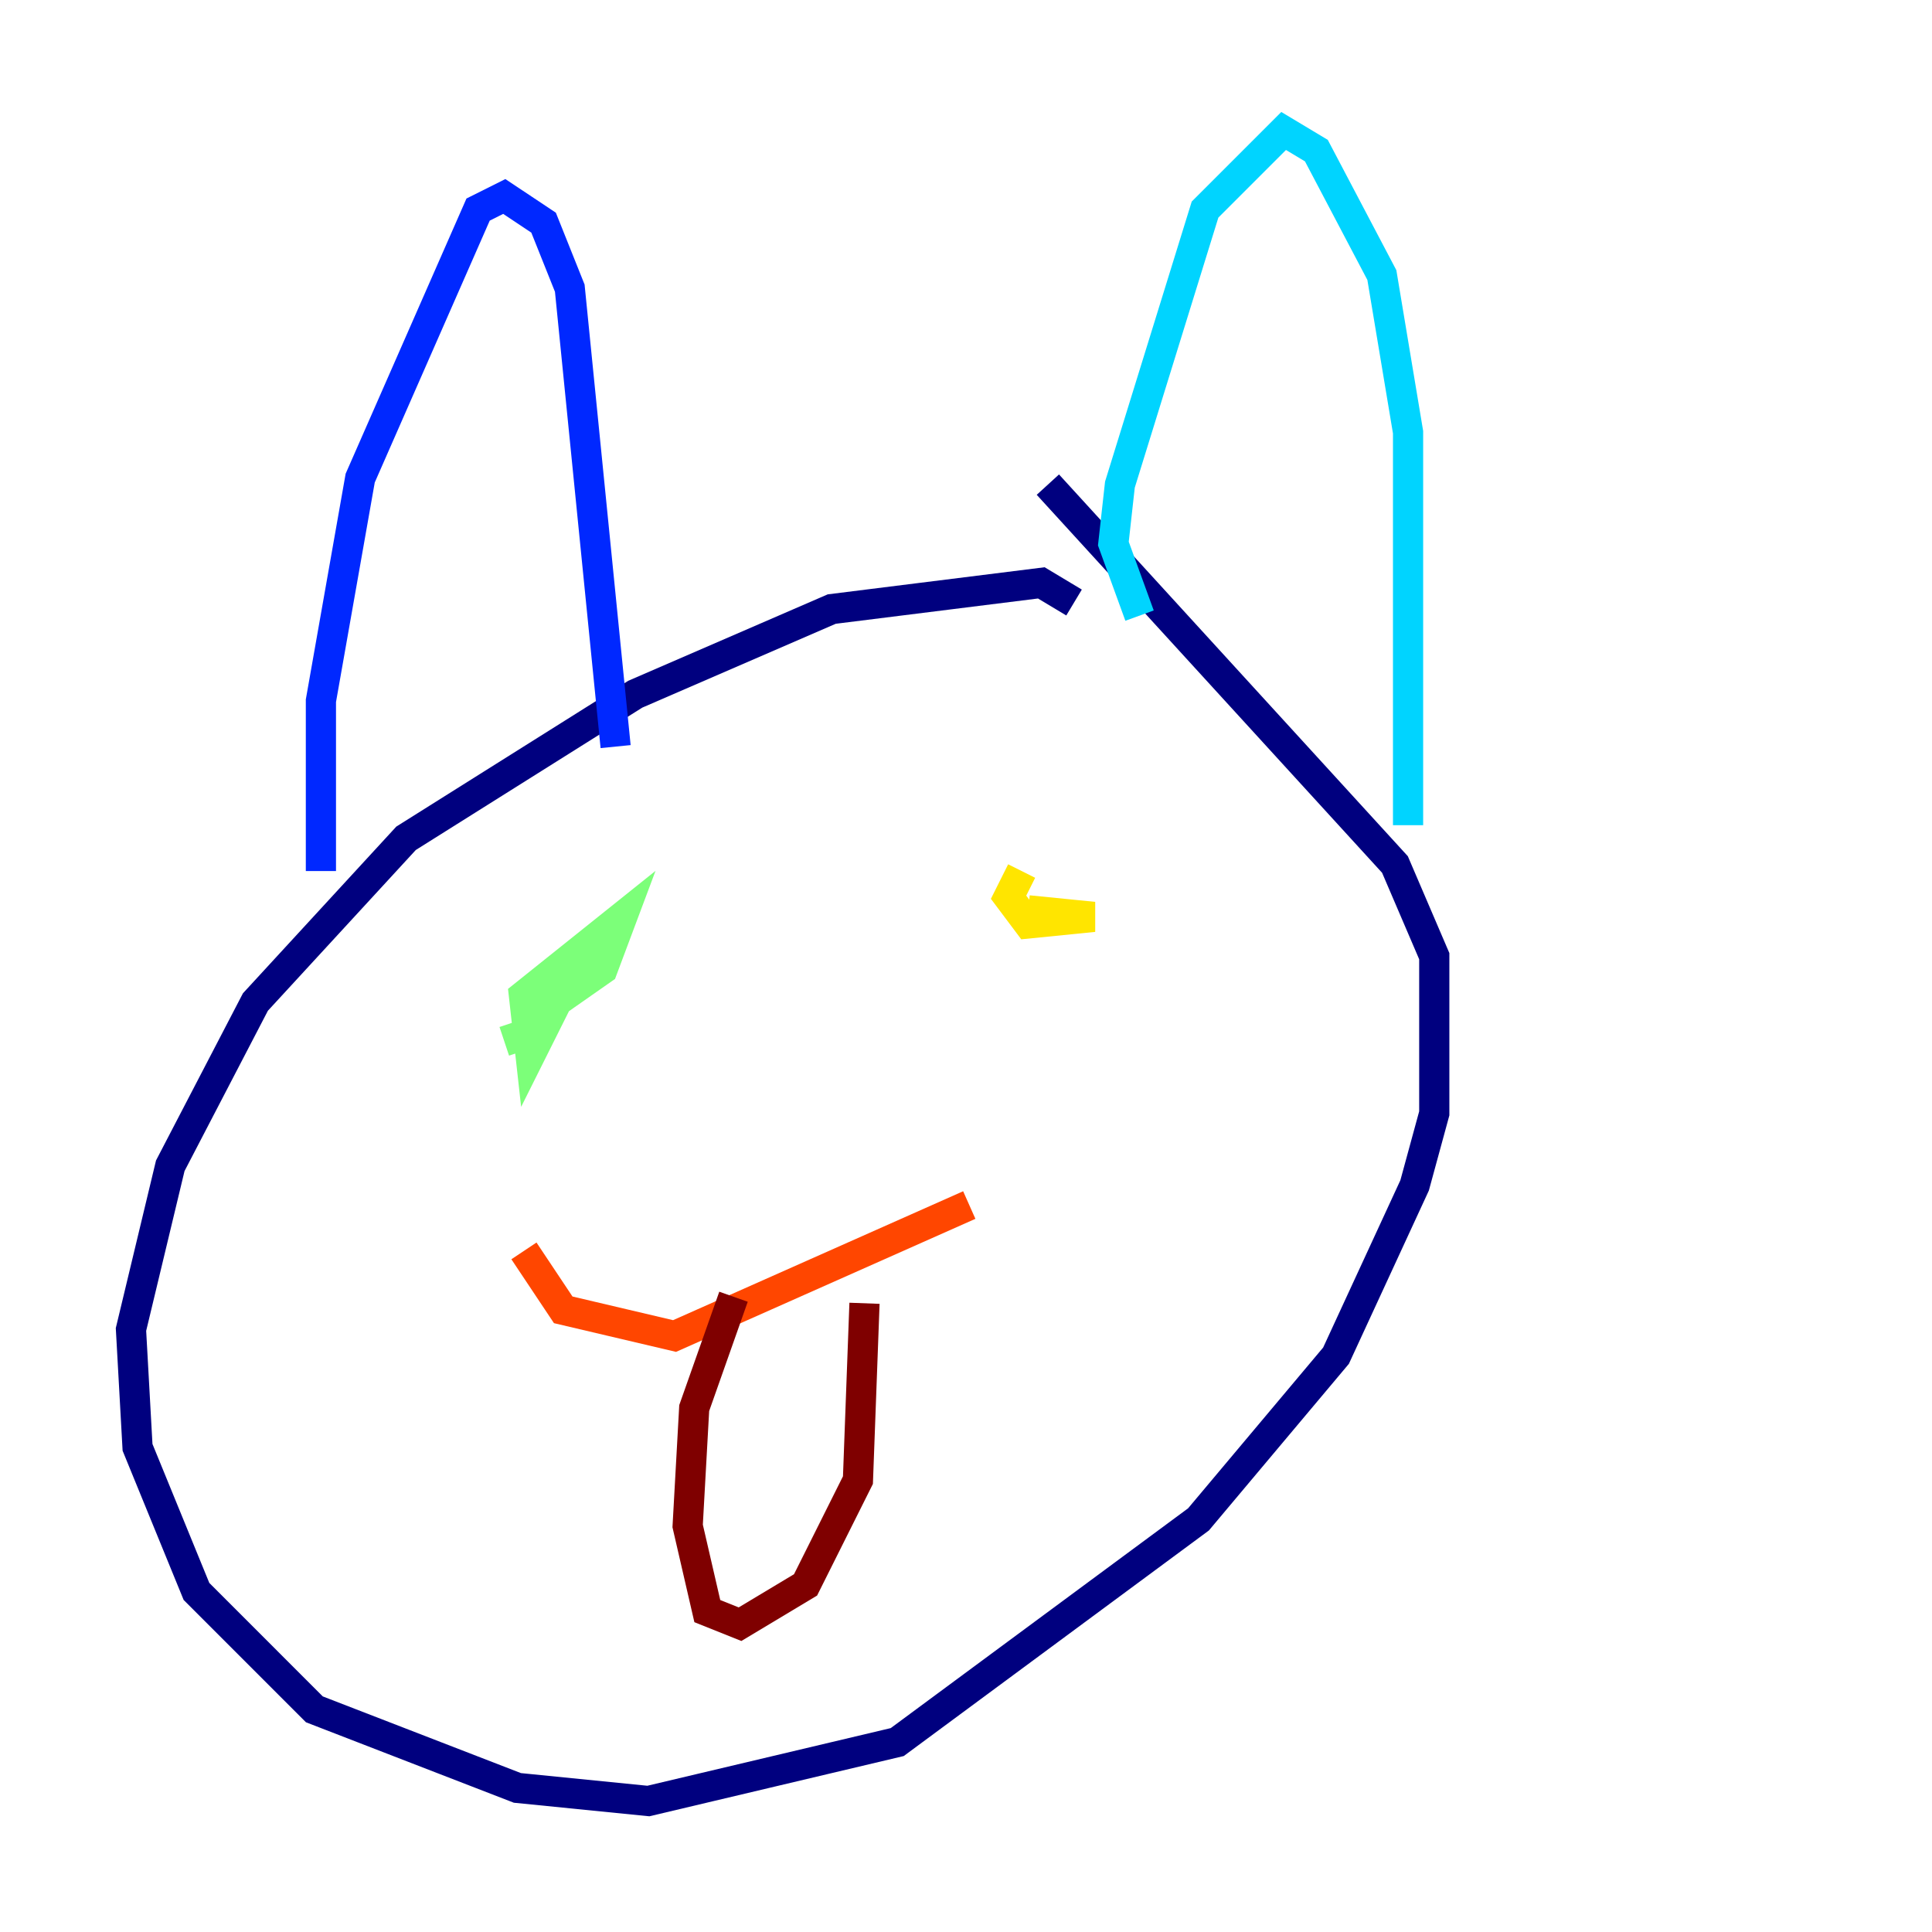 <?xml version="1.0" encoding="utf-8" ?>
<svg baseProfile="tiny" height="128" version="1.2" viewBox="0,0,128,128" width="128" xmlns="http://www.w3.org/2000/svg" xmlns:ev="http://www.w3.org/2001/xml-events" xmlns:xlink="http://www.w3.org/1999/xlink"><defs /><polyline fill="none" points="71.159,39.919 68.99,38.617 55.105,40.352 42.088,45.993 26.902,55.539 16.922,66.386 11.281,77.234 8.678,88.081 9.112,95.891 13.017,105.437 20.827,113.248 34.278,118.454 42.956,119.322 59.444,115.417 79.403,100.664 88.515,89.817 93.722,78.536 95.024,73.763 95.024,63.349 92.42,57.275 69.424,32.108" stroke="#00007f" stroke-width="2" /><polyline fill="none" points="21.261,57.709 21.261,46.427 23.864,31.675 31.675,13.885 33.41,13.017 36.014,14.752 37.749,19.091 40.786,49.464" stroke="#0028ff" stroke-width="2" /><polyline fill="none" points="75.498,40.786 73.763,36.014 74.197,32.108 79.837,13.885 85.044,8.678 87.214,9.98 91.552,18.224 93.288,28.637 93.288,54.671" stroke="#00d4ff" stroke-width="2" /><polyline fill="none" points="35.58,67.254 39.919,64.217 41.22,60.746 34.712,65.953 35.146,69.858 36.014,68.122 33.41,68.99" stroke="#7cff79" stroke-width="2" /><polyline fill="none" points="67.688,57.709 66.82,59.444 68.122,61.18 72.461,60.746 68.122,60.312" stroke="#ffe500" stroke-width="2" /><polyline fill="none" points="34.712,82.875 37.315,86.78 44.691,88.515 64.217,79.837" stroke="#ff4600" stroke-width="2" /><polyline fill="none" points="48.597,85.912 45.993,93.288 45.559,101.098 46.861,106.739 49.031,107.607 53.37,105.003 56.841,98.061 57.275,86.346" stroke="#7f0000" stroke-width="2" /></svg>